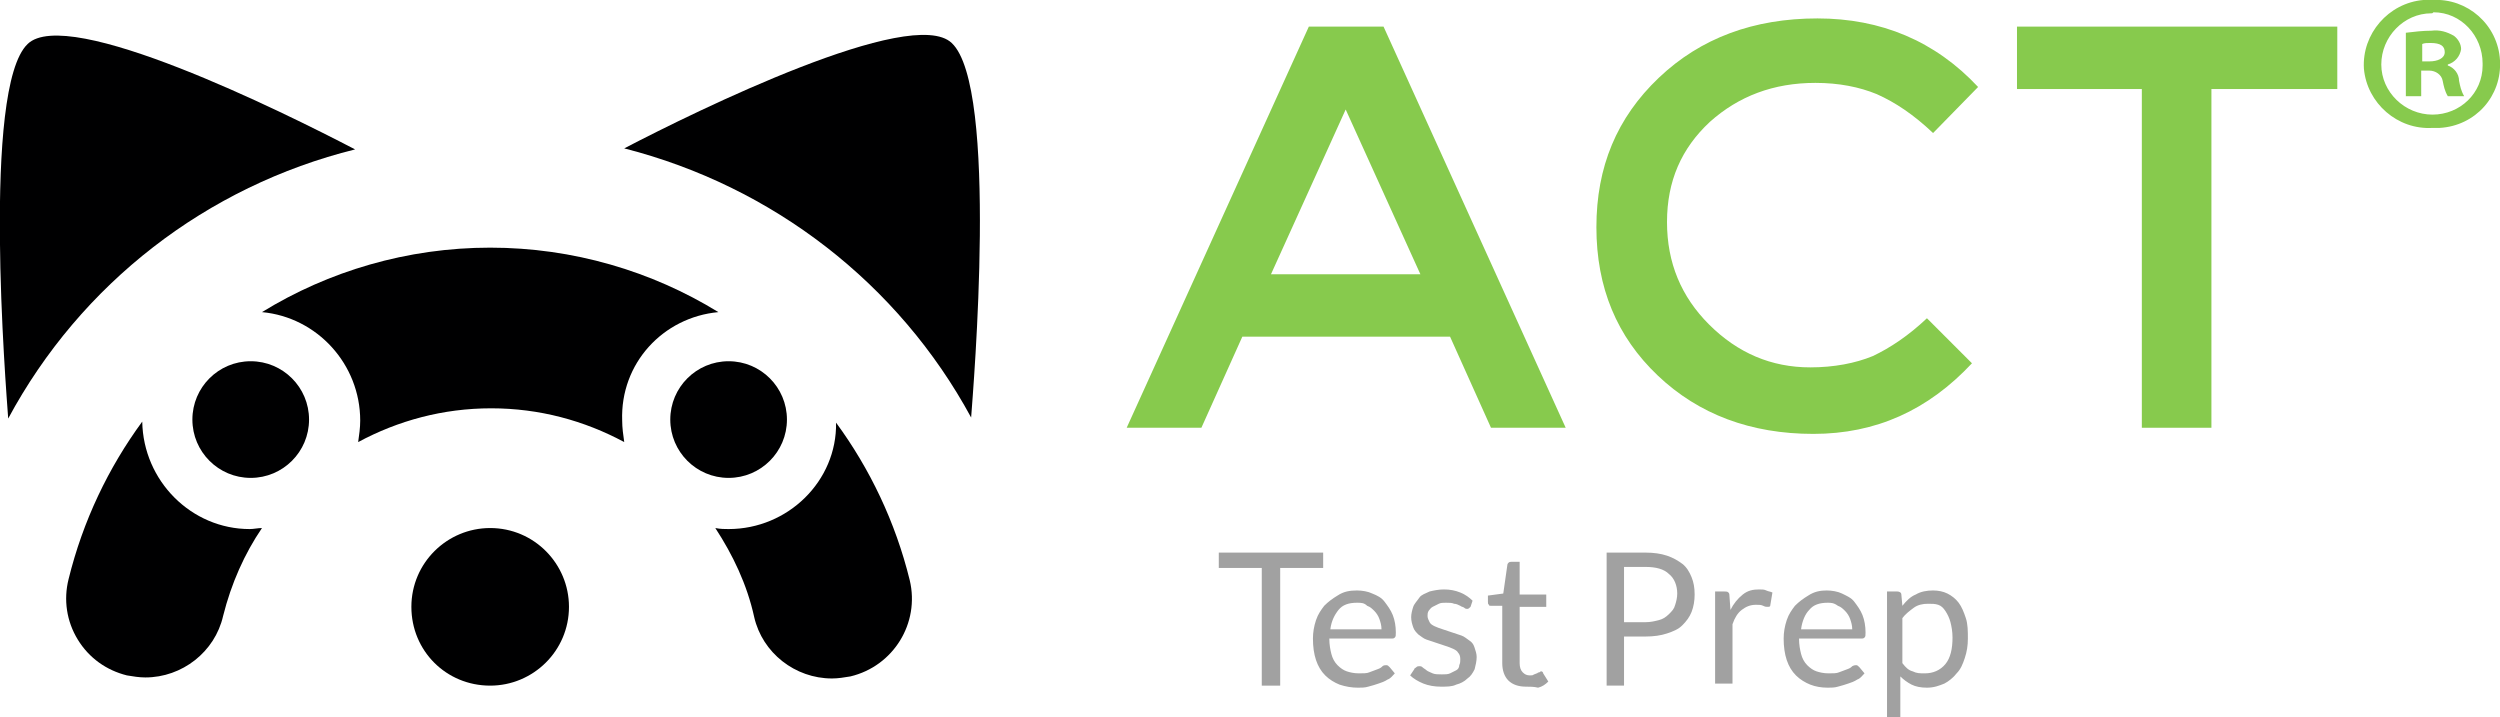 <svg version="1.1" xmlns="http://www.w3.org/2000/svg" x="0px" y="0px" viewBox="-182.3 363 244.3 70.1" class="act-app-logo">
<style type="text/css">
	.act-app-logo .st0{enable-background:new    ;}
    .act-app-logo .st1{fill:#87CA4D;}
    .act-app-logo .st2{fill:#A1A1A1;}
    .act-app-logo .st3{fill:none;enable-background:new    ;}
    .act-app-logo .st4{fill:#000001;}
</style>
<g class="st0">
	<path class="st1" d="M-60.9,395.9l-4,8.9h-7.3l17.8-39.2h7.3l17.8,39.2h-7.3l-4-8.9H-60.9z M-43.5,389.8l-7.3-16.1l-7.3,16.1H-43.5
		z"/>
	<path class="st1" d="M-5.4,398.9c2.3,0,4.4-0.4,6.1-1.1c1.7-0.8,3.5-2,5.3-3.7l4.4,4.4c-4.3,4.6-9.4,6.9-15.5,6.9
		s-11.2-1.9-15.2-5.7c-4-3.8-6-8.6-6-14.5s2-10.7,6.1-14.6c4.1-3.9,9.3-5.8,15.5-5.8c6.2,0,11.5,2.2,15.7,6.7L6.6,376
		c-1.9-1.8-3.7-3-5.5-3.8c-1.7-0.7-3.7-1.1-6-1.1c-4.1,0-7.5,1.3-10.3,3.8c-2.8,2.6-4.2,5.8-4.2,9.8c0,4,1.4,7.3,4.1,10
		C-12.5,397.5-9.2,398.9-5.4,398.9z"/>
	<path class="st1" d="M33.8,371.7v33.1H27v-33.1H14.8v-6.1h31.3v6.1H33.8z"/>
</g>
<path class="st1" d="M55.4,363c3.4-0.2,6.4,2.4,6.6,5.9s-2.4,6.4-5.9,6.6c-0.2,0-0.5,0-0.7,0c-3.4,0.2-6.4-2.4-6.7-5.8
	c-0.2-3.4,2.4-6.4,5.8-6.7C54.8,363,55.1,363,55.4,363L55.4,363z M55.3,364.3c-2.7,0-4.9,2.3-4.9,5c0,2.7,2.3,4.9,5,4.9
	c2.7,0,4.9-2.1,4.9-4.8c0-0.1,0-0.1,0-0.2c0-2.7-2.1-5-4.8-5C55.4,364.3,55.4,364.3,55.3,364.3L55.3,364.3L55.3,364.3z M54.3,372.4
	h-1.5v-6.2c0.8-0.1,1.7-0.2,2.5-0.2c0.8-0.1,1.5,0.1,2.2,0.5c0.4,0.3,0.7,0.8,0.7,1.3c-0.1,0.7-0.6,1.3-1.3,1.5v0.1
	c0.6,0.2,1.1,0.8,1.1,1.5c0.1,0.5,0.2,1,0.5,1.5h-1.6c-0.3-0.5-0.4-1-0.5-1.5c-0.1-0.6-0.7-1-1.3-1c0,0,0,0-0.1,0h-0.7L54.3,372.4
	L54.3,372.4z M54.4,369h0.7c0.8,0,1.5-0.3,1.5-0.9c0-0.6-0.4-0.9-1.4-0.9c-0.3,0-0.6,0-0.8,0.1L54.4,369L54.4,369z"/>
<g class="st0">
	<path class="st2" d="M-53,417v1.5h-4.2V430H-59v-11.5h-4.2V417H-53z"/>
	<path class="st2" d="M-49.7,420.7c0.5,0,1.1,0.1,1.5,0.3c0.5,0.2,0.9,0.4,1.2,0.8s0.6,0.8,0.8,1.3c0.2,0.5,0.3,1.1,0.3,1.7
		c0,0.3,0,0.4-0.1,0.5c-0.1,0.1-0.2,0.1-0.3,0.1h-6.1c0,0.6,0.1,1.1,0.2,1.5c0.1,0.4,0.3,0.8,0.6,1.1c0.3,0.3,0.6,0.5,0.9,0.6
		s0.7,0.2,1.2,0.2c0.4,0,0.8,0,1-0.1c0.3-0.1,0.5-0.2,0.8-0.3s0.4-0.2,0.5-0.3s0.3-0.1,0.4-0.1c0.1,0,0.2,0.1,0.3,0.2l0.5,0.6
		c-0.2,0.2-0.4,0.5-0.7,0.6c-0.3,0.2-0.6,0.3-0.9,0.4c-0.3,0.1-0.6,0.2-1,0.3c-0.3,0.1-0.7,0.1-1,0.1c-0.6,0-1.2-0.1-1.8-0.3
		c-0.5-0.2-1-0.5-1.4-0.9s-0.7-0.9-0.9-1.5c-0.2-0.6-0.3-1.3-0.3-2.1c0-0.6,0.1-1.2,0.3-1.8c0.2-0.6,0.5-1,0.8-1.4
		c0.4-0.4,0.8-0.7,1.3-1C-51,420.8-50.4,420.7-49.7,420.7z M-49.7,421.9c-0.8,0-1.4,0.2-1.8,0.7s-0.7,1.1-0.8,1.9h5
		c0-0.4-0.1-0.7-0.2-1s-0.3-0.6-0.5-0.8c-0.2-0.2-0.4-0.4-0.7-0.5C-49,421.9-49.3,421.9-49.7,421.9z"/>
	<path class="st2" d="M-38.6,422.3c-0.1,0.1-0.2,0.2-0.3,0.2c-0.1,0-0.2,0-0.3-0.1s-0.3-0.1-0.4-0.2c-0.2-0.1-0.4-0.2-0.6-0.2
		c-0.2-0.1-0.5-0.1-0.8-0.1c-0.3,0-0.5,0-0.7,0.1s-0.4,0.2-0.6,0.3c-0.2,0.1-0.3,0.3-0.4,0.4c-0.1,0.2-0.1,0.3-0.1,0.5
		c0,0.2,0.1,0.4,0.2,0.6c0.1,0.2,0.3,0.3,0.5,0.4c0.2,0.1,0.5,0.2,0.8,0.3c0.3,0.1,0.6,0.2,0.9,0.3c0.3,0.1,0.6,0.2,0.9,0.3
		c0.3,0.1,0.5,0.3,0.8,0.5s0.4,0.4,0.5,0.7c0.1,0.3,0.2,0.6,0.2,0.9c0,0.4-0.1,0.8-0.2,1.2c-0.2,0.4-0.4,0.7-0.7,0.9
		c-0.3,0.3-0.7,0.5-1.1,0.6c-0.4,0.2-0.9,0.2-1.5,0.2c-0.6,0-1.2-0.1-1.7-0.3s-1-0.5-1.3-0.8l0.4-0.6c0-0.1,0.1-0.1,0.2-0.2
		s0.2-0.1,0.3-0.1c0.1,0,0.2,0,0.3,0.1c0.1,0.1,0.3,0.2,0.4,0.3s0.4,0.2,0.6,0.3c0.2,0.1,0.6,0.1,0.9,0.1c0.3,0,0.6,0,0.8-0.1
		c0.2-0.1,0.4-0.2,0.6-0.3c0.2-0.1,0.3-0.3,0.3-0.5c0.1-0.2,0.1-0.4,0.1-0.6c0-0.3-0.1-0.5-0.2-0.6c-0.1-0.2-0.3-0.3-0.5-0.4
		c-0.2-0.1-0.5-0.2-0.8-0.3c-0.3-0.1-0.6-0.2-0.9-0.3c-0.3-0.1-0.6-0.2-0.9-0.3c-0.3-0.1-0.5-0.3-0.8-0.5c-0.2-0.2-0.4-0.4-0.5-0.7
		s-0.2-0.6-0.2-1c0-0.3,0.1-0.7,0.2-1c0.1-0.3,0.4-0.6,0.6-0.9s0.6-0.4,1-0.6c0.4-0.1,0.9-0.2,1.4-0.2c0.6,0,1.1,0.1,1.6,0.3
		c0.5,0.2,0.9,0.5,1.2,0.8L-38.6,422.3z"/>
	<path class="st2" d="M-33.2,430.1c-0.7,0-1.3-0.2-1.7-0.6c-0.4-0.4-0.6-1-0.6-1.7v-5.6h-1.1c-0.1,0-0.2,0-0.2-0.1
		c-0.1-0.1-0.1-0.1-0.1-0.3v-0.6l1.5-0.2l0.4-2.8c0-0.1,0.1-0.2,0.1-0.2c0.1-0.1,0.2-0.1,0.3-0.1h0.8v3.2h2.6v1.2h-2.6v5.5
		c0,0.4,0.1,0.7,0.3,0.9c0.2,0.2,0.4,0.3,0.7,0.3c0.2,0,0.3,0,0.4-0.1c0.1,0,0.2-0.1,0.3-0.1c0.1-0.1,0.2-0.1,0.2-0.1
		c0.1,0,0.1-0.1,0.2-0.1c0.1,0,0.2,0.1,0.2,0.2l0.5,0.8c-0.3,0.3-0.6,0.5-1,0.6C-32.4,430.1-32.8,430.1-33.2,430.1z"/>
	<path class="st2" d="M-23.6,425.2v4.8h-1.7v-13h3.8c0.8,0,1.5,0.1,2.1,0.3c0.6,0.2,1.1,0.5,1.5,0.8c0.4,0.3,0.7,0.8,0.9,1.3
		c0.2,0.5,0.3,1,0.3,1.7c0,0.6-0.1,1.2-0.3,1.7c-0.2,0.5-0.5,0.9-0.9,1.3c-0.4,0.4-0.9,0.6-1.5,0.8c-0.6,0.2-1.3,0.3-2.1,0.3H-23.6z
		 M-23.6,423.8h2.1c0.5,0,0.9-0.1,1.3-0.2c0.4-0.1,0.7-0.3,1-0.6s0.5-0.5,0.6-0.9c0.1-0.3,0.2-0.7,0.2-1.1c0-0.8-0.3-1.5-0.8-1.9
		c-0.5-0.5-1.3-0.7-2.3-0.7h-2.1V423.8z"/>
	<path class="st2" d="M-14.7,430v-9.2h0.9c0.2,0,0.3,0,0.4,0.1c0.1,0.1,0.1,0.2,0.1,0.3l0.1,1.4c0.3-0.6,0.7-1.1,1.2-1.5
		s1-0.5,1.6-0.5c0.3,0,0.5,0,0.7,0.1s0.4,0.1,0.6,0.2l-0.2,1.2c0,0.2-0.1,0.2-0.3,0.2c-0.1,0-0.2,0-0.4-0.1
		c-0.2-0.1-0.4-0.1-0.7-0.1c-0.6,0-1,0.2-1.4,0.5c-0.4,0.3-0.7,0.8-0.9,1.4v5.8H-14.7z"/>
	<path class="st2" d="M-3.8,420.7c0.5,0,1.1,0.1,1.5,0.3s0.9,0.4,1.2,0.8s0.6,0.8,0.8,1.3s0.3,1.1,0.3,1.7c0,0.3,0,0.4-0.1,0.5
		c-0.1,0.1-0.2,0.1-0.3,0.1h-6.1c0,0.6,0.1,1.1,0.2,1.5c0.1,0.4,0.3,0.8,0.6,1.1s0.6,0.5,0.9,0.6c0.3,0.1,0.7,0.2,1.2,0.2
		c0.4,0,0.8,0,1-0.1c0.3-0.1,0.5-0.2,0.8-0.3s0.4-0.2,0.5-0.3C-1.1,428-1,428-0.9,428c0.1,0,0.2,0.1,0.3,0.2l0.5,0.6
		c-0.2,0.2-0.4,0.5-0.7,0.6c-0.3,0.2-0.6,0.3-0.9,0.4c-0.3,0.1-0.6,0.2-1,0.3c-0.3,0.1-0.7,0.1-1,0.1c-0.6,0-1.2-0.1-1.7-0.3
		s-1-0.5-1.4-0.9c-0.4-0.4-0.7-0.9-0.9-1.5c-0.2-0.6-0.3-1.3-0.3-2.1c0-0.6,0.1-1.2,0.3-1.8c0.2-0.6,0.5-1,0.8-1.4
		c0.4-0.4,0.8-0.7,1.3-1C-5,420.8-4.4,420.7-3.8,420.7z M-3.7,421.9c-0.8,0-1.4,0.2-1.8,0.7c-0.4,0.4-0.7,1.1-0.8,1.9h5
		c0-0.4-0.1-0.7-0.2-1c-0.1-0.3-0.3-0.6-0.5-0.8c-0.2-0.2-0.4-0.4-0.7-0.5C-3.1,421.9-3.4,421.9-3.7,421.9z"/>
	<path class="st2" d="M2.1,433.1v-12.3h1c0.2,0,0.4,0.1,0.4,0.3l0.1,1.1c0.4-0.5,0.8-0.9,1.3-1.1c0.5-0.3,1.1-0.4,1.7-0.4
		c0.5,0,1,0.1,1.4,0.3c0.4,0.2,0.8,0.5,1.1,0.9c0.3,0.4,0.5,0.9,0.7,1.5s0.2,1.3,0.2,2c0,0.7-0.1,1.3-0.3,1.9
		c-0.2,0.6-0.4,1.1-0.8,1.5c-0.3,0.4-0.8,0.8-1.2,1c-0.5,0.2-1,0.4-1.7,0.4c-0.6,0-1.1-0.1-1.5-0.3c-0.4-0.2-0.8-0.5-1.1-0.8v4.1
		H2.1z M6.1,422c-0.5,0-1,0.1-1.4,0.4s-0.8,0.6-1.1,1v4.4c0.3,0.4,0.6,0.7,1,0.8c0.4,0.2,0.7,0.2,1.2,0.2c0.8,0,1.5-0.3,2-0.9
		s0.7-1.5,0.7-2.6c0-0.6-0.1-1.1-0.2-1.5c-0.1-0.4-0.3-0.8-0.5-1.1c-0.2-0.3-0.4-0.5-0.7-0.6S6.5,422,6.1,422z"/>
</g>
<path class="st3" />
<circle id="XMLID_137_" class="st4" cx="-111.1" cy="404" r="5.7"/>
<path id="XMLID_136_" class="st4" d="M-134.4,430c4.2,0,7.7-3.4,7.7-7.7c0-4.2-3.4-7.7-7.7-7.7c-4.2,0-7.7,3.4-7.7,7.7
	C-142.1,426.6-138.7,430-134.4,430z"/>
<path id="XMLID_135_" class="st4" d="M-112.1,393.5c-6.5-4-14.2-6.3-22.3-6.3c-8.1,0-15.8,2.3-22.3,6.3c5.4,0.5,9.6,5.1,9.6,10.6
	c0,0.7-0.1,1.4-0.2,2.1c3.9-2.1,8.3-3.3,13-3.3c4.7,0,9.1,1.2,13,3.3c-0.1-0.7-0.2-1.4-0.2-2.1C-121.7,398.5-117.5,394-112.1,393.5z
	"/>
<path id="XMLID_134_" class="st4" d="M-168.4,404.2c-3.3,4.5-5.8,9.7-7.2,15.4c-0.5,2-0.2,4.1,0.9,5.9c1.1,1.8,2.8,3,4.8,3.5
	c0.6,0.1,1.2,0.2,1.8,0.2c3.6,0,6.8-2.5,7.6-6c0.8-3.2,2.1-6.1,3.8-8.6c-0.4,0-0.8,0.1-1.2,0.1C-163.6,414.7-168.3,410-168.4,404.2z
	"/>
<path id="XMLID_132_" class="st4" d="M-87.4,403.8c0.2-2.8,2.7-32.3-1.9-36.6c-3.9-3.7-24.9,6.6-32,10.3
	C-106.8,381.2-94.5,390.7-87.4,403.8z"/>
<circle id="XMLID_131_" class="st4" cx="-157.8" cy="404" r="5.7"/>
<path id="XMLID_130_" class="st4" d="M-111.1,414.7c-0.4,0-0.8,0-1.3-0.1c1.7,2.6,3.1,5.5,3.8,8.7c0.8,3.5,4,6,7.6,6
	c0.6,0,1.2-0.1,1.8-0.2c4.2-1,6.8-5.2,5.8-9.4c-1.4-5.7-3.9-10.9-7.2-15.4C-100.5,410-105.3,414.7-111.1,414.7z"/>
<path id="XMLID_129_" class="st4" d="M-147.6,377.6c-7.1-3.7-28.1-14.1-32-10.3c-4.5,4.3-2.1,33.7-1.9,36.6
	C-174.4,390.7-162.1,381.2-147.6,377.6z"/>
</svg>

